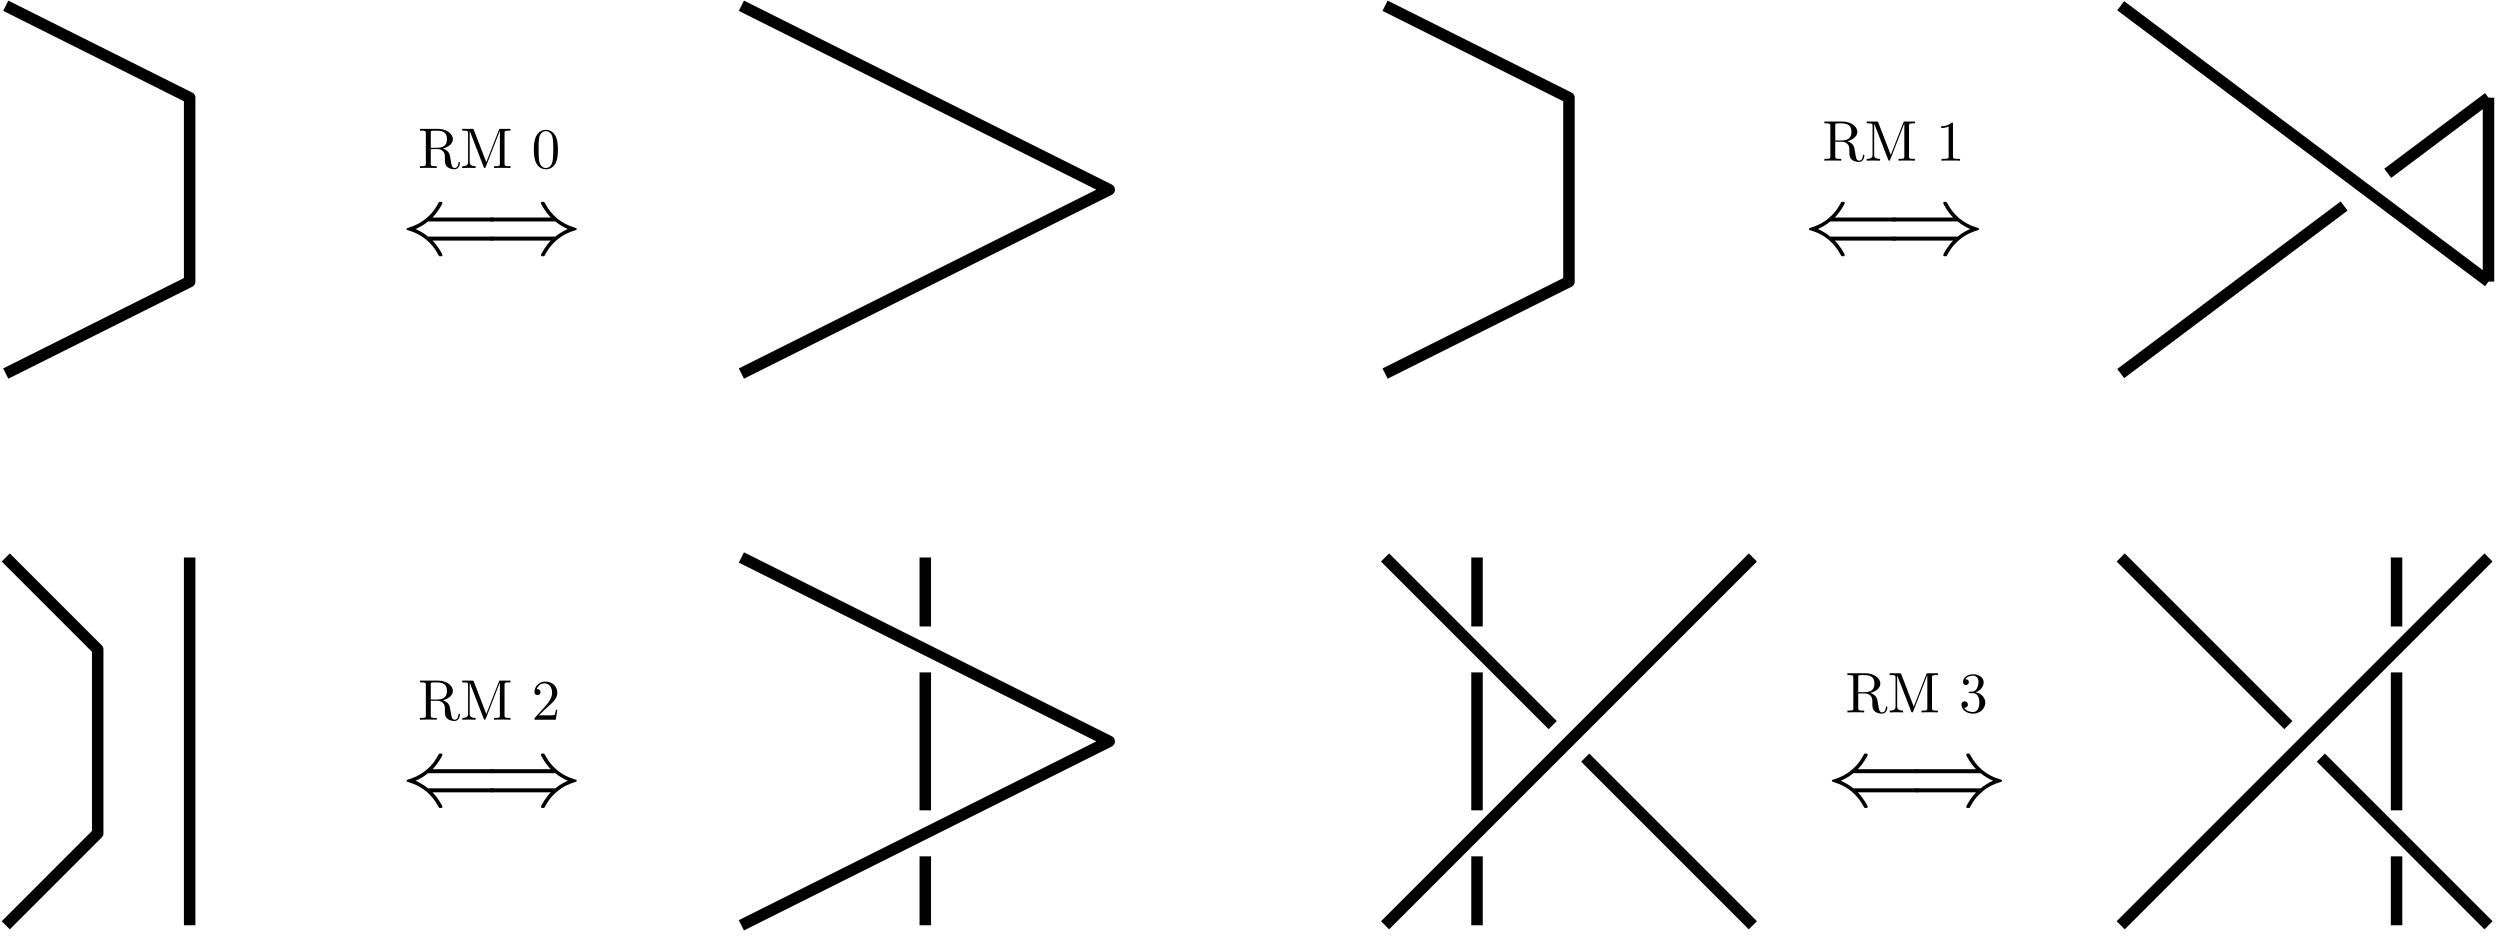 <?xml version="1.0" encoding="UTF-8"?>
<svg xmlns="http://www.w3.org/2000/svg" xmlns:xlink="http://www.w3.org/1999/xlink" width="435" height="163" viewBox="0 0 435 163">
<defs>
<g>
<g id="glyph-0-0">
<path d="M 15.656 -2.297 C 15.938 -2.297 16.25 -2.297 16.25 -2.641 C 16.25 -2.984 15.938 -2.984 15.641 -2.984 L 4.703 -2.984 C 3.984 -3.594 3.094 -4.047 2.531 -4.312 C 3.156 -4.578 4 -5.031 4.703 -5.625 L 15.641 -5.625 C 15.938 -5.625 16.25 -5.625 16.25 -5.969 C 16.25 -6.312 15.938 -6.312 15.656 -6.312 L 5.469 -6.312 C 6.297 -7.109 7.203 -8.625 7.203 -8.844 C 7.203 -9.047 6.969 -9.047 6.875 -9.047 C 6.734 -9.047 6.609 -9.047 6.547 -8.906 C 6.188 -8.25 5.703 -7.328 4.578 -6.344 C 3.391 -5.281 2.234 -4.828 1.344 -4.562 C 1.047 -4.453 1.031 -4.438 1 -4.406 C 0.969 -4.391 0.969 -4.344 0.969 -4.312 C 0.969 -4.266 0.969 -4.234 0.984 -4.203 L 1.031 -4.172 C 1.062 -4.156 1.078 -4.125 1.406 -4.031 C 3.734 -3.344 5.453 -1.781 6.422 0.062 C 6.609 0.406 6.625 0.438 6.875 0.438 C 6.969 0.438 7.203 0.438 7.203 0.234 C 7.203 0.016 6.312 -1.484 5.469 -2.297 Z M 15.656 -2.297 "/>
</g>
<g id="glyph-0-1">
<path d="M 12.5 -5.625 C 13.219 -5.016 14.109 -4.562 14.672 -4.312 C 14.047 -4.031 13.203 -3.578 12.5 -2.984 L 1.562 -2.984 C 1.281 -2.984 0.953 -2.984 0.953 -2.641 C 0.953 -2.297 1.25 -2.297 1.547 -2.297 L 11.719 -2.297 C 10.906 -1.5 10 0.016 10 0.234 C 10 0.438 10.234 0.438 10.328 0.438 C 10.469 0.438 10.594 0.438 10.656 0.297 C 11.016 -0.359 11.5 -1.281 12.625 -2.266 C 13.812 -3.328 14.969 -3.781 15.859 -4.047 C 16.156 -4.156 16.172 -4.172 16.203 -4.203 C 16.234 -4.219 16.234 -4.266 16.234 -4.312 C 16.234 -4.344 16.234 -4.375 16.219 -4.406 L 16.172 -4.438 C 16.141 -4.453 16.109 -4.484 15.797 -4.578 C 13.469 -5.266 11.75 -6.828 10.781 -8.672 C 10.594 -9.016 10.578 -9.047 10.328 -9.047 C 10.234 -9.047 10 -9.047 10 -8.844 C 10 -8.625 10.875 -7.125 11.719 -6.312 L 1.547 -6.312 C 1.25 -6.312 0.953 -6.312 0.953 -5.969 C 0.953 -5.625 1.281 -5.625 1.562 -5.625 Z M 12.5 -5.625 "/>
</g>
<g id="glyph-1-0">
<path d="M 2.234 -3.516 L 2.234 -6.094 C 2.234 -6.328 2.234 -6.453 2.453 -6.484 C 2.547 -6.5 2.844 -6.5 3.047 -6.5 C 3.938 -6.5 5.047 -6.453 5.047 -5.016 C 5.047 -4.328 4.812 -3.516 3.344 -3.516 Z M 4.344 -3.391 C 5.297 -3.625 6.078 -4.234 6.078 -5.016 C 6.078 -5.969 4.938 -6.812 3.484 -6.812 L 0.344 -6.812 L 0.344 -6.5 L 0.594 -6.5 C 1.359 -6.5 1.375 -6.391 1.375 -6.031 L 1.375 -0.781 C 1.375 -0.422 1.359 -0.312 0.594 -0.312 L 0.344 -0.312 L 0.344 0 C 0.703 -0.031 1.422 -0.031 1.797 -0.031 C 2.188 -0.031 2.906 -0.031 3.266 0 L 3.266 -0.312 L 3.016 -0.312 C 2.25 -0.312 2.234 -0.422 2.234 -0.781 L 2.234 -3.297 L 3.375 -3.297 C 3.531 -3.297 3.953 -3.297 4.312 -2.953 C 4.688 -2.609 4.688 -2.297 4.688 -1.625 C 4.688 -0.984 4.688 -0.578 5.094 -0.203 C 5.5 0.156 6.047 0.219 6.344 0.219 C 7.125 0.219 7.297 -0.594 7.297 -0.875 C 7.297 -0.938 7.297 -1.047 7.172 -1.047 C 7.062 -1.047 7.062 -0.953 7.047 -0.891 C 6.984 -0.172 6.641 0 6.391 0 C 5.906 0 5.828 -0.516 5.688 -1.438 L 5.547 -2.234 C 5.375 -2.875 4.891 -3.203 4.344 -3.391 Z M 4.344 -3.391 "/>
</g>
<g id="glyph-1-1">
<path d="M 2.406 -6.594 C 2.312 -6.812 2.281 -6.812 2.047 -6.812 L 0.375 -6.812 L 0.375 -6.5 L 0.609 -6.5 C 1.375 -6.5 1.391 -6.391 1.391 -6.031 L 1.391 -1.047 C 1.391 -0.781 1.391 -0.312 0.375 -0.312 L 0.375 0 C 0.719 -0.016 1.203 -0.031 1.531 -0.031 C 1.859 -0.031 2.359 -0.016 2.703 0 L 2.703 -0.312 C 1.672 -0.312 1.672 -0.781 1.672 -1.047 L 1.672 -6.422 L 1.688 -6.422 L 4.094 -0.219 C 4.141 -0.094 4.188 0 4.281 0 C 4.391 0 4.422 -0.078 4.469 -0.188 L 6.922 -6.5 L 6.922 -0.781 C 6.922 -0.422 6.906 -0.312 6.141 -0.312 L 5.906 -0.312 L 5.906 0 C 6.266 -0.031 6.953 -0.031 7.344 -0.031 C 7.719 -0.031 8.391 -0.031 8.766 0 L 8.766 -0.312 L 8.516 -0.312 C 7.75 -0.312 7.734 -0.422 7.734 -0.781 L 7.734 -6.031 C 7.734 -6.391 7.75 -6.5 8.516 -6.5 L 8.766 -6.5 L 8.766 -6.812 L 7.078 -6.812 C 6.812 -6.812 6.812 -6.797 6.75 -6.625 L 4.562 -1 Z M 2.406 -6.594 "/>
</g>
<g id="glyph-1-2">
<path d="M 4.578 -3.188 C 4.578 -3.984 4.531 -4.781 4.188 -5.516 C 3.734 -6.484 2.906 -6.641 2.5 -6.641 C 1.891 -6.641 1.172 -6.375 0.75 -5.453 C 0.438 -4.766 0.391 -3.984 0.391 -3.188 C 0.391 -2.438 0.422 -1.547 0.844 -0.781 C 1.266 0.016 2 0.219 2.484 0.219 C 3.016 0.219 3.781 0.016 4.219 -0.938 C 4.531 -1.625 4.578 -2.406 4.578 -3.188 Z M 2.484 0 C 2.094 0 1.5 -0.25 1.328 -1.203 C 1.219 -1.797 1.219 -2.719 1.219 -3.312 C 1.219 -3.953 1.219 -4.609 1.297 -5.141 C 1.484 -6.328 2.234 -6.422 2.484 -6.422 C 2.812 -6.422 3.469 -6.234 3.656 -5.25 C 3.766 -4.688 3.766 -3.938 3.766 -3.312 C 3.766 -2.562 3.766 -1.891 3.656 -1.25 C 3.5 -0.297 2.938 0 2.484 0 Z M 2.484 0 "/>
</g>
<g id="glyph-1-3">
<path d="M 2.938 -6.375 C 2.938 -6.625 2.938 -6.641 2.703 -6.641 C 2.078 -6 1.203 -6 0.891 -6 L 0.891 -5.688 C 1.094 -5.688 1.672 -5.688 2.188 -5.953 L 2.188 -0.781 C 2.188 -0.422 2.156 -0.312 1.266 -0.312 L 0.953 -0.312 L 0.953 0 C 1.297 -0.031 2.156 -0.031 2.562 -0.031 C 2.953 -0.031 3.828 -0.031 4.172 0 L 4.172 -0.312 L 3.859 -0.312 C 2.953 -0.312 2.938 -0.422 2.938 -0.781 Z M 2.938 -6.375 "/>
</g>
<g id="glyph-1-4">
<path d="M 1.266 -0.766 L 2.328 -1.797 C 3.875 -3.172 4.469 -3.703 4.469 -4.703 C 4.469 -5.844 3.578 -6.641 2.359 -6.641 C 1.234 -6.641 0.5 -5.719 0.5 -4.828 C 0.5 -4.281 1 -4.281 1.031 -4.281 C 1.203 -4.281 1.547 -4.391 1.547 -4.812 C 1.547 -5.062 1.359 -5.328 1.016 -5.328 C 0.938 -5.328 0.922 -5.328 0.891 -5.312 C 1.109 -5.969 1.656 -6.328 2.234 -6.328 C 3.141 -6.328 3.562 -5.516 3.562 -4.703 C 3.562 -3.906 3.078 -3.125 2.516 -2.5 L 0.609 -0.375 C 0.5 -0.266 0.5 -0.234 0.5 0 L 4.203 0 L 4.469 -1.734 L 4.234 -1.734 C 4.172 -1.438 4.109 -1 4 -0.844 C 3.938 -0.766 3.281 -0.766 3.062 -0.766 Z M 1.266 -0.766 "/>
</g>
<g id="glyph-1-5">
<path d="M 2.891 -3.516 C 3.703 -3.781 4.281 -4.469 4.281 -5.266 C 4.281 -6.078 3.406 -6.641 2.453 -6.641 C 1.453 -6.641 0.688 -6.047 0.688 -5.281 C 0.688 -4.953 0.906 -4.766 1.203 -4.766 C 1.5 -4.766 1.703 -4.984 1.703 -5.281 C 1.703 -5.766 1.234 -5.766 1.094 -5.766 C 1.391 -6.266 2.047 -6.391 2.406 -6.391 C 2.828 -6.391 3.375 -6.172 3.375 -5.281 C 3.375 -5.156 3.344 -4.578 3.094 -4.141 C 2.797 -3.656 2.453 -3.625 2.203 -3.625 C 2.125 -3.609 1.891 -3.594 1.812 -3.594 C 1.734 -3.578 1.672 -3.562 1.672 -3.469 C 1.672 -3.359 1.734 -3.359 1.906 -3.359 L 2.344 -3.359 C 3.156 -3.359 3.531 -2.688 3.531 -1.703 C 3.531 -0.344 2.844 -0.062 2.406 -0.062 C 1.969 -0.062 1.219 -0.234 0.875 -0.812 C 1.219 -0.766 1.531 -0.984 1.531 -1.359 C 1.531 -1.719 1.266 -1.922 0.984 -1.922 C 0.734 -1.922 0.422 -1.781 0.422 -1.344 C 0.422 -0.438 1.344 0.219 2.438 0.219 C 3.656 0.219 4.562 -0.688 4.562 -1.703 C 4.562 -2.516 3.922 -3.297 2.891 -3.516 Z M 2.891 -3.516 "/>
</g>
</g>
</defs>
<path fill="none" stroke-width="2" stroke-linecap="butt" stroke-linejoin="round" stroke="rgb(0%, 0%, 0%)" stroke-opacity="1" stroke-miterlimit="10" d="M 80 768 L 112 752 L 112 720 L 80 704 " transform="matrix(1, 0, 0, -1, -79, 769)"/>
<path fill="none" stroke-width="2" stroke-linecap="butt" stroke-linejoin="round" stroke="rgb(0%, 0%, 0%)" stroke-opacity="1" stroke-miterlimit="10" d="M 208 768 L 272 736 L 208 704 " transform="matrix(1, 0, 0, -1, -79, 769)"/>
<path fill="none" stroke-width="2" stroke-linecap="butt" stroke-linejoin="round" stroke="rgb(0%, 0%, 0%)" stroke-opacity="1" stroke-miterlimit="10" d="M 320 768 L 352 752 L 352 720 L 320 704 " transform="matrix(1, 0, 0, -1, -79, 769)"/>
<path fill="none" stroke-width="2" stroke-linecap="butt" stroke-linejoin="round" stroke="rgb(0%, 0%, 0%)" stroke-opacity="1" stroke-miterlimit="10" d="M 512 720 L 448 768 " transform="matrix(1, 0, 0, -1, -79, 769)"/>
<path fill="none" stroke-width="2" stroke-linecap="butt" stroke-linejoin="round" stroke="rgb(0%, 0%, 0%)" stroke-opacity="1" stroke-miterlimit="10" d="M 512 720 L 512 752 " transform="matrix(1, 0, 0, -1, -79, 769)"/>
<path fill="none" stroke-width="2" stroke-linecap="butt" stroke-linejoin="round" stroke="rgb(0%, 0%, 0%)" stroke-opacity="1" stroke-miterlimit="10" d="M 494.461 738.844 L 512 752 " transform="matrix(1, 0, 0, -1, -79, 769)"/>
<path fill="none" stroke-width="2" stroke-linecap="butt" stroke-linejoin="round" stroke="rgb(0%, 0%, 0%)" stroke-opacity="1" stroke-miterlimit="10" d="M 448 704 L 486.875 733.156 " transform="matrix(1, 0, 0, -1, -79, 769)"/>
<g fill="rgb(0%, 0%, 0%)" fill-opacity="1">
<use xlink:href="#glyph-0-0" x="69.782" y="44.158"/>
<use xlink:href="#glyph-0-1" x="84.122" y="44.158"/>
</g>
<g fill="rgb(0%, 0%, 0%)" fill-opacity="1">
<use xlink:href="#glyph-0-0" x="313.782" y="44.158"/>
<use xlink:href="#glyph-0-1" x="328.122" y="44.158"/>
</g>
<g fill="rgb(0%, 0%, 0%)" fill-opacity="1">
<use xlink:href="#glyph-1-0" x="72.723" y="29.234"/>
<use xlink:href="#glyph-1-1" x="80.056" y="29.234"/>
<use xlink:href="#glyph-1-2" x="92.499" y="29.234"/>
</g>
<g fill="rgb(0%, 0%, 0%)" fill-opacity="1">
<use xlink:href="#glyph-1-0" x="317.101" y="27.959"/>
<use xlink:href="#glyph-1-1" x="324.433" y="27.959"/>
<use xlink:href="#glyph-1-3" x="336.877" y="27.959"/>
</g>
<path fill="none" stroke-width="2" stroke-linecap="butt" stroke-linejoin="round" stroke="rgb(0%, 0%, 0%)" stroke-opacity="1" stroke-miterlimit="10" d="M 208 672 L 272 640 L 208 608 " transform="matrix(1, 0, 0, -1, -79, 769)"/>
<g fill="rgb(0%, 0%, 0%)" fill-opacity="1">
<use xlink:href="#glyph-0-0" x="69.782" y="140.158"/>
<use xlink:href="#glyph-0-1" x="84.122" y="140.158"/>
</g>
<g fill="rgb(0%, 0%, 0%)" fill-opacity="1">
<use xlink:href="#glyph-0-0" x="317.782" y="140.158"/>
<use xlink:href="#glyph-0-1" x="332.122" y="140.158"/>
</g>
<g fill="rgb(0%, 0%, 0%)" fill-opacity="1">
<use xlink:href="#glyph-1-0" x="72.723" y="125.234"/>
<use xlink:href="#glyph-1-1" x="80.056" y="125.234"/>
<use xlink:href="#glyph-1-4" x="92.499" y="125.234"/>
</g>
<g fill="rgb(0%, 0%, 0%)" fill-opacity="1">
<use xlink:href="#glyph-1-0" x="321.101" y="123.959"/>
<use xlink:href="#glyph-1-1" x="328.433" y="123.959"/>
<use xlink:href="#glyph-1-5" x="340.877" y="123.959"/>
</g>
<path fill="none" stroke-width="2" stroke-linecap="butt" stroke-linejoin="round" stroke="rgb(0%, 0%, 0%)" stroke-opacity="1" stroke-miterlimit="10" d="M 240 672 L 240 660 " transform="matrix(1, 0, 0, -1, -79, 769)"/>
<path fill="none" stroke-width="2" stroke-linecap="butt" stroke-linejoin="round" stroke="rgb(0%, 0%, 0%)" stroke-opacity="1" stroke-miterlimit="10" d="M 240 652 L 240 628 " transform="matrix(1, 0, 0, -1, -79, 769)"/>
<path fill="none" stroke-width="2" stroke-linecap="butt" stroke-linejoin="round" stroke="rgb(0%, 0%, 0%)" stroke-opacity="1" stroke-miterlimit="10" d="M 240 620 L 240 608 " transform="matrix(1, 0, 0, -1, -79, 769)"/>
<path fill="none" stroke-width="2" stroke-linecap="butt" stroke-linejoin="round" stroke="rgb(0%, 0%, 0%)" stroke-opacity="1" stroke-miterlimit="10" d="M 80 672 L 96 656 L 96 624 L 80 608 " transform="matrix(1, 0, 0, -1, -79, 769)"/>
<path fill="none" stroke-width="2" stroke-linecap="butt" stroke-linejoin="round" stroke="rgb(0%, 0%, 0%)" stroke-opacity="1" stroke-miterlimit="10" d="M 112 672 L 112 608 " transform="matrix(1, 0, 0, -1, -79, 769)"/>
<path fill="none" stroke-width="2" stroke-linecap="butt" stroke-linejoin="round" stroke="rgb(0%, 0%, 0%)" stroke-opacity="1" stroke-miterlimit="10" d="M 384 672 L 320 608 " transform="matrix(1, 0, 0, -1, -79, 769)"/>
<path fill="none" stroke-width="2" stroke-linecap="butt" stroke-linejoin="round" stroke="rgb(0%, 0%, 0%)" stroke-opacity="1" stroke-miterlimit="10" d="M 349.172 642.828 L 320 672 " transform="matrix(1, 0, 0, -1, -79, 769)"/>
<path fill="none" stroke-width="2" stroke-linecap="butt" stroke-linejoin="round" stroke="rgb(0%, 0%, 0%)" stroke-opacity="1" stroke-miterlimit="10" d="M 354.828 637.172 L 384 608 " transform="matrix(1, 0, 0, -1, -79, 769)"/>
<path fill="none" stroke-width="2" stroke-linecap="butt" stroke-linejoin="round" stroke="rgb(0%, 0%, 0%)" stroke-opacity="1" stroke-miterlimit="10" d="M 336 672 L 336 660 " transform="matrix(1, 0, 0, -1, -79, 769)"/>
<path fill="none" stroke-width="2" stroke-linecap="butt" stroke-linejoin="round" stroke="rgb(0%, 0%, 0%)" stroke-opacity="1" stroke-miterlimit="10" d="M 336 652 L 336 628 " transform="matrix(1, 0, 0, -1, -79, 769)"/>
<path fill="none" stroke-width="2" stroke-linecap="butt" stroke-linejoin="round" stroke="rgb(0%, 0%, 0%)" stroke-opacity="1" stroke-miterlimit="10" d="M 336 620 L 336 608 " transform="matrix(1, 0, 0, -1, -79, 769)"/>
<path fill="none" stroke-width="2" stroke-linecap="butt" stroke-linejoin="round" stroke="rgb(0%, 0%, 0%)" stroke-opacity="1" stroke-miterlimit="10" d="M 448 608 L 512 672 " transform="matrix(1, 0, 0, -1, -79, 769)"/>
<path fill="none" stroke-width="2" stroke-linecap="butt" stroke-linejoin="round" stroke="rgb(0%, 0%, 0%)" stroke-opacity="1" stroke-miterlimit="10" d="M 496 672 L 496 660 " transform="matrix(1, 0, 0, -1, -79, 769)"/>
<path fill="none" stroke-width="2" stroke-linecap="butt" stroke-linejoin="round" stroke="rgb(0%, 0%, 0%)" stroke-opacity="1" stroke-miterlimit="10" d="M 496 652 L 496 628 " transform="matrix(1, 0, 0, -1, -79, 769)"/>
<path fill="none" stroke-width="2" stroke-linecap="butt" stroke-linejoin="round" stroke="rgb(0%, 0%, 0%)" stroke-opacity="1" stroke-miterlimit="10" d="M 496 620 L 496 608 " transform="matrix(1, 0, 0, -1, -79, 769)"/>
<path fill="none" stroke-width="2" stroke-linecap="butt" stroke-linejoin="round" stroke="rgb(0%, 0%, 0%)" stroke-opacity="1" stroke-miterlimit="10" d="M 512 608 L 482.828 637.172 " transform="matrix(1, 0, 0, -1, -79, 769)"/>
<path fill="none" stroke-width="2" stroke-linecap="butt" stroke-linejoin="round" stroke="rgb(0%, 0%, 0%)" stroke-opacity="1" stroke-miterlimit="10" d="M 477.172 642.828 L 448 672 " transform="matrix(1, 0, 0, -1, -79, 769)"/>
</svg>
